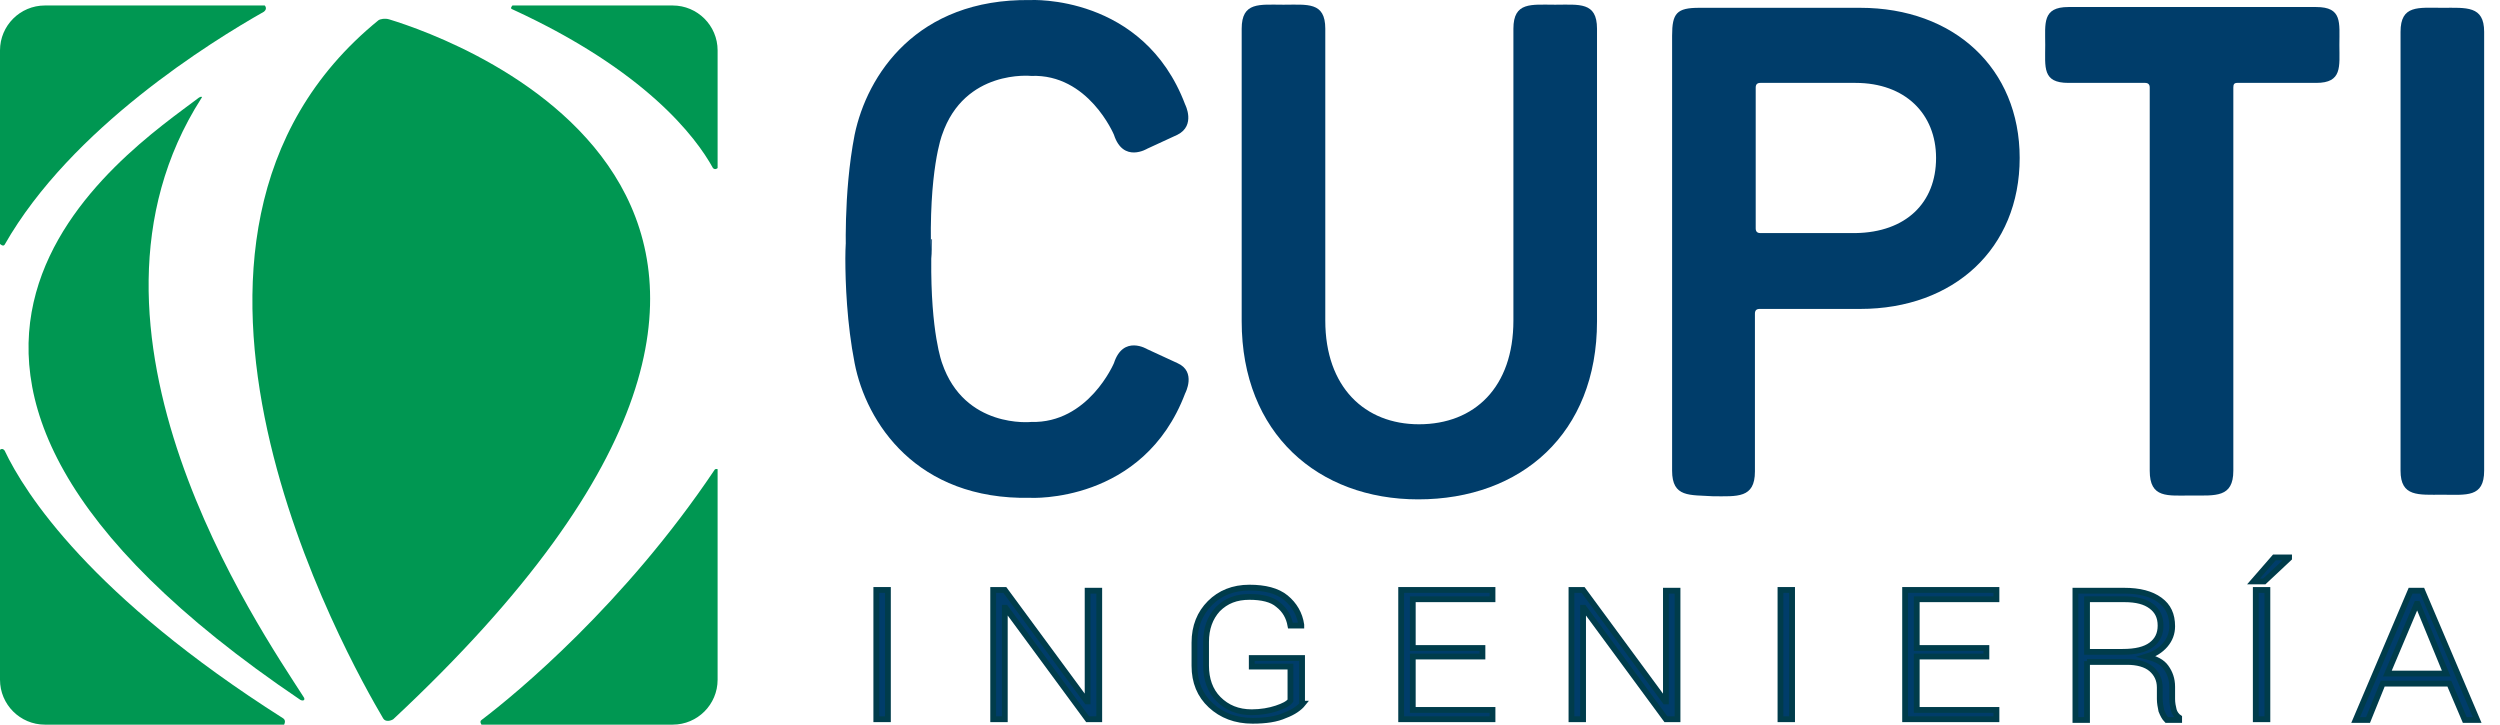 <svg width="138" height="40" viewBox="0 0 138 40" fill="none" xmlns="http://www.w3.org/2000/svg">
<path d="M68.541 17.737V1.584C68.541 0.089 69.524 0.26 70.849 0.26C72.173 0.26 73.156 0.089 73.156 1.584V17.694C73.156 21.369 75.335 23.42 78.326 23.42C81.403 23.42 83.54 21.369 83.54 17.694V1.584C83.54 0.089 84.522 0.26 85.847 0.26C87.172 0.26 88.155 0.089 88.155 1.584V17.737C88.155 23.933 83.967 27.565 78.284 27.565C72.771 27.565 68.541 23.933 68.541 17.737Z" fill="#003D6A"/>
<path d="M92.3 25.984V1.969C92.3 0.73 92.556 0.431 93.795 0.431H102.683C107.854 0.431 111.486 3.764 111.486 8.721C111.486 13.72 107.854 17.053 102.683 17.053H97.128C96.957 17.053 96.872 17.139 96.872 17.309V26.027C96.872 27.522 95.889 27.394 94.564 27.394C93.282 27.309 92.3 27.48 92.3 25.984ZM106.871 8.721C106.871 6.285 105.162 4.576 102.427 4.576H97.171C97 4.576 96.915 4.661 96.915 4.832V12.609C96.915 12.78 97 12.866 97.171 12.866H102.427C105.204 12.823 106.871 11.199 106.871 8.721Z" fill="#003D6A"/>
<path d="M114.178 4.576C112.725 4.576 112.896 3.721 112.896 2.482C112.896 1.286 112.725 0.388 114.178 0.388H127.852C129.305 0.388 129.134 1.243 129.134 2.482C129.134 3.679 129.305 4.576 127.852 4.576H123.493C123.323 4.576 123.28 4.661 123.28 4.832V25.984C123.28 27.48 122.297 27.352 120.972 27.352C119.648 27.352 118.665 27.523 118.665 25.984V4.832C118.665 4.661 118.579 4.576 118.408 4.576H114.178Z" fill="#003D6A"/>
<path d="M51.449 13.207C51.449 13.592 51.449 13.934 51.406 14.276C51.363 18.378 52.004 20.044 52.004 20.044C53.243 23.677 56.918 23.292 56.918 23.292C60.08 23.378 61.49 20.044 61.49 20.044C62.003 18.463 63.328 19.275 63.328 19.275L64.994 20.044C66.063 20.515 65.422 21.711 65.422 21.711C63.114 27.822 56.875 27.48 56.875 27.48C50.594 27.608 47.816 23.335 47.175 20.044C46.748 17.865 46.663 15.6 46.663 14.276C46.663 13.592 46.705 13.207 46.705 13.207V14.276C46.705 14.276 46.534 10.729 47.175 7.439C47.859 4.148 50.594 -0.082 56.875 0.003C56.875 0.003 63.114 -0.338 65.422 5.772C65.422 5.772 66.02 6.926 64.994 7.439L63.328 8.208C63.328 8.208 62.003 9.02 61.49 7.439C61.49 7.439 60.08 4.063 56.918 4.191C56.918 4.191 53.243 3.807 52.004 7.439C52.004 7.439 51.235 9.404 51.406 14.276V13.207H51.449Z" fill="#003D6A"/>
<path d="M132.51 1.755C132.51 0.26 133.493 0.431 134.817 0.431C136.142 0.431 137.125 0.303 137.125 1.755V25.984C137.125 27.48 136.142 27.309 134.817 27.309C133.493 27.309 132.51 27.437 132.51 25.984V1.755Z" fill="#003D6A"/>
<path d="M49.013 39.701H48.372V32.565H49.013V39.701Z" fill="#003D6A" stroke="#003C4B" stroke-width="0.32" stroke-miterlimit="10"/>
<path d="M60.678 39.701H60.037L55.508 33.547H55.465V39.701H54.824V32.565H55.465L59.995 38.718H60.037V32.607H60.678V39.701Z" fill="#003D6A" stroke="#003C4B" stroke-width="0.32" stroke-miterlimit="10"/>
<path d="M71.917 38.846C71.746 39.06 71.404 39.316 70.934 39.487C70.464 39.701 69.866 39.786 69.139 39.786C68.199 39.786 67.43 39.487 66.832 38.932C66.233 38.376 65.934 37.65 65.934 36.752V35.471C65.934 34.573 66.233 33.847 66.789 33.291C67.344 32.736 68.071 32.437 68.968 32.437C69.823 32.437 70.507 32.608 70.977 32.992C71.447 33.377 71.746 33.889 71.831 34.488V34.53H71.233C71.148 34.06 70.934 33.676 70.549 33.377C70.207 33.078 69.652 32.949 68.968 32.949C68.242 32.949 67.686 33.163 67.216 33.633C66.789 34.103 66.575 34.701 66.575 35.428V36.752C66.575 37.479 66.789 38.12 67.259 38.59C67.729 39.06 68.327 39.316 69.097 39.316C69.609 39.316 70.079 39.231 70.464 39.103C70.848 38.974 71.105 38.846 71.233 38.675V36.795H69.097V36.325H71.874V38.846H71.917Z" fill="#003D6A" stroke="#003C4B" stroke-width="0.32" stroke-miterlimit="10"/>
<path d="M81.831 36.24H77.985V39.188H82.386V39.701H77.344V32.565H82.386V33.078H77.985V35.77H81.831V36.24Z" fill="#003D6A" stroke="#003C4B" stroke-width="0.32" stroke-miterlimit="10"/>
<path d="M92.599 39.701H91.958L87.428 33.547H87.386V39.701H86.745V32.565H87.386L91.915 38.718H91.958V32.607H92.599V39.701Z" fill="#003D6A" stroke="#003C4B" stroke-width="0.32" stroke-miterlimit="10"/>
<path d="M98.923 39.701H98.282V32.565H98.923V39.701Z" fill="#003D6A" stroke="#003C4B" stroke-width="0.32" stroke-miterlimit="10"/>
<path d="M109.649 36.24H105.803V39.188H110.204V39.701H105.162V32.565H110.204V33.078H105.803V35.77H109.649V36.24Z" fill="#003D6A" stroke="#003C4B" stroke-width="0.32" stroke-miterlimit="10"/>
<path d="M115.204 36.496V39.744H114.563V32.607H117.255C118.109 32.607 118.75 32.778 119.22 33.12C119.691 33.462 119.904 33.932 119.904 34.573C119.904 34.958 119.776 35.3 119.52 35.599C119.263 35.898 118.921 36.111 118.494 36.24C119.007 36.368 119.349 36.539 119.562 36.838C119.776 37.137 119.904 37.479 119.904 37.906V38.59C119.904 38.803 119.947 39.017 119.99 39.188C120.032 39.359 120.161 39.53 120.289 39.615V39.744H119.605C119.477 39.615 119.391 39.444 119.306 39.231C119.263 39.017 119.22 38.803 119.22 38.59V37.949C119.22 37.522 119.05 37.18 118.75 36.923C118.451 36.667 117.981 36.539 117.426 36.539H115.204V36.496ZM115.204 35.983H117.169C117.896 35.983 118.409 35.855 118.75 35.599C119.092 35.342 119.263 35 119.263 34.53C119.263 34.06 119.092 33.718 118.75 33.462C118.409 33.206 117.939 33.078 117.255 33.078H115.204V35.983Z" fill="#003D6A" stroke="#003C4B" stroke-width="0.32" stroke-miterlimit="10"/>
<path d="M125.545 30.77H126.357V30.813L124.989 32.095H124.391L125.545 30.77ZM125.16 39.701H124.519V32.565H125.16V39.701Z" fill="#003D6A" stroke="#003C4B" stroke-width="0.32" stroke-miterlimit="10"/>
<path d="M135.202 37.735H131.527L130.715 39.744H130.031L133.065 32.607H133.706L136.74 39.744H136.057L135.202 37.735ZM131.783 37.18H135.031L133.45 33.334H133.407L131.783 37.18Z" fill="#003D6A" stroke="#003C4B" stroke-width="0.32" stroke-miterlimit="10"/>
<path fill-rule="evenodd" clip-rule="evenodd" d="M16.751 38.462C14.315 34.659 2.948 18.207 11.11 5.43C11.196 5.345 11.11 5.302 10.982 5.388C7.051 8.379 -10.939 20.044 16.58 38.633C16.751 38.718 16.879 38.633 16.751 38.462Z" fill="#009752"/>
<path fill-rule="evenodd" clip-rule="evenodd" d="M20.896 1.114C6.025 13.207 19.315 36.539 21.152 39.658C21.28 39.872 21.579 39.786 21.708 39.701C51.919 11.498 24.998 2.14 21.494 1.072C21.238 0.986 20.939 1.072 20.896 1.114Z" fill="#009752"/>
<path fill-rule="evenodd" clip-rule="evenodd" d="M39.612 9.276V2.781C39.612 1.414 38.501 0.303 37.133 0.303H28.288C28.288 0.303 28.117 0.474 28.288 0.516C35.638 3.892 38.416 7.567 39.355 9.276C39.484 9.405 39.612 9.276 39.612 9.276Z" fill="#009752"/>
<path fill-rule="evenodd" clip-rule="evenodd" d="M14.614 0.303H2.478C1.111 0.303 0 1.414 0 2.781V13.464C0 13.464 0.171 13.635 0.256 13.507C3.931 7.054 11.708 2.268 14.571 0.645C14.785 0.474 14.614 0.303 14.614 0.303Z" fill="#009752"/>
<path fill-rule="evenodd" clip-rule="evenodd" d="M0 24.83V37.522C0 38.889 1.111 40 2.478 40H15.682C15.682 40 15.811 39.786 15.64 39.658C5 32.907 1.367 27.223 0.256 24.873C0.128 24.702 0 24.83 0 24.83Z" fill="#009752"/>
<path fill-rule="evenodd" clip-rule="evenodd" d="M26.579 40H37.134C38.501 40 39.612 38.889 39.612 37.522V25.899C39.612 25.899 39.484 25.856 39.441 25.941C34.484 33.334 28.502 38.291 26.579 39.744C26.451 39.829 26.579 40 26.579 40Z" fill="#009752"/>
</svg>
